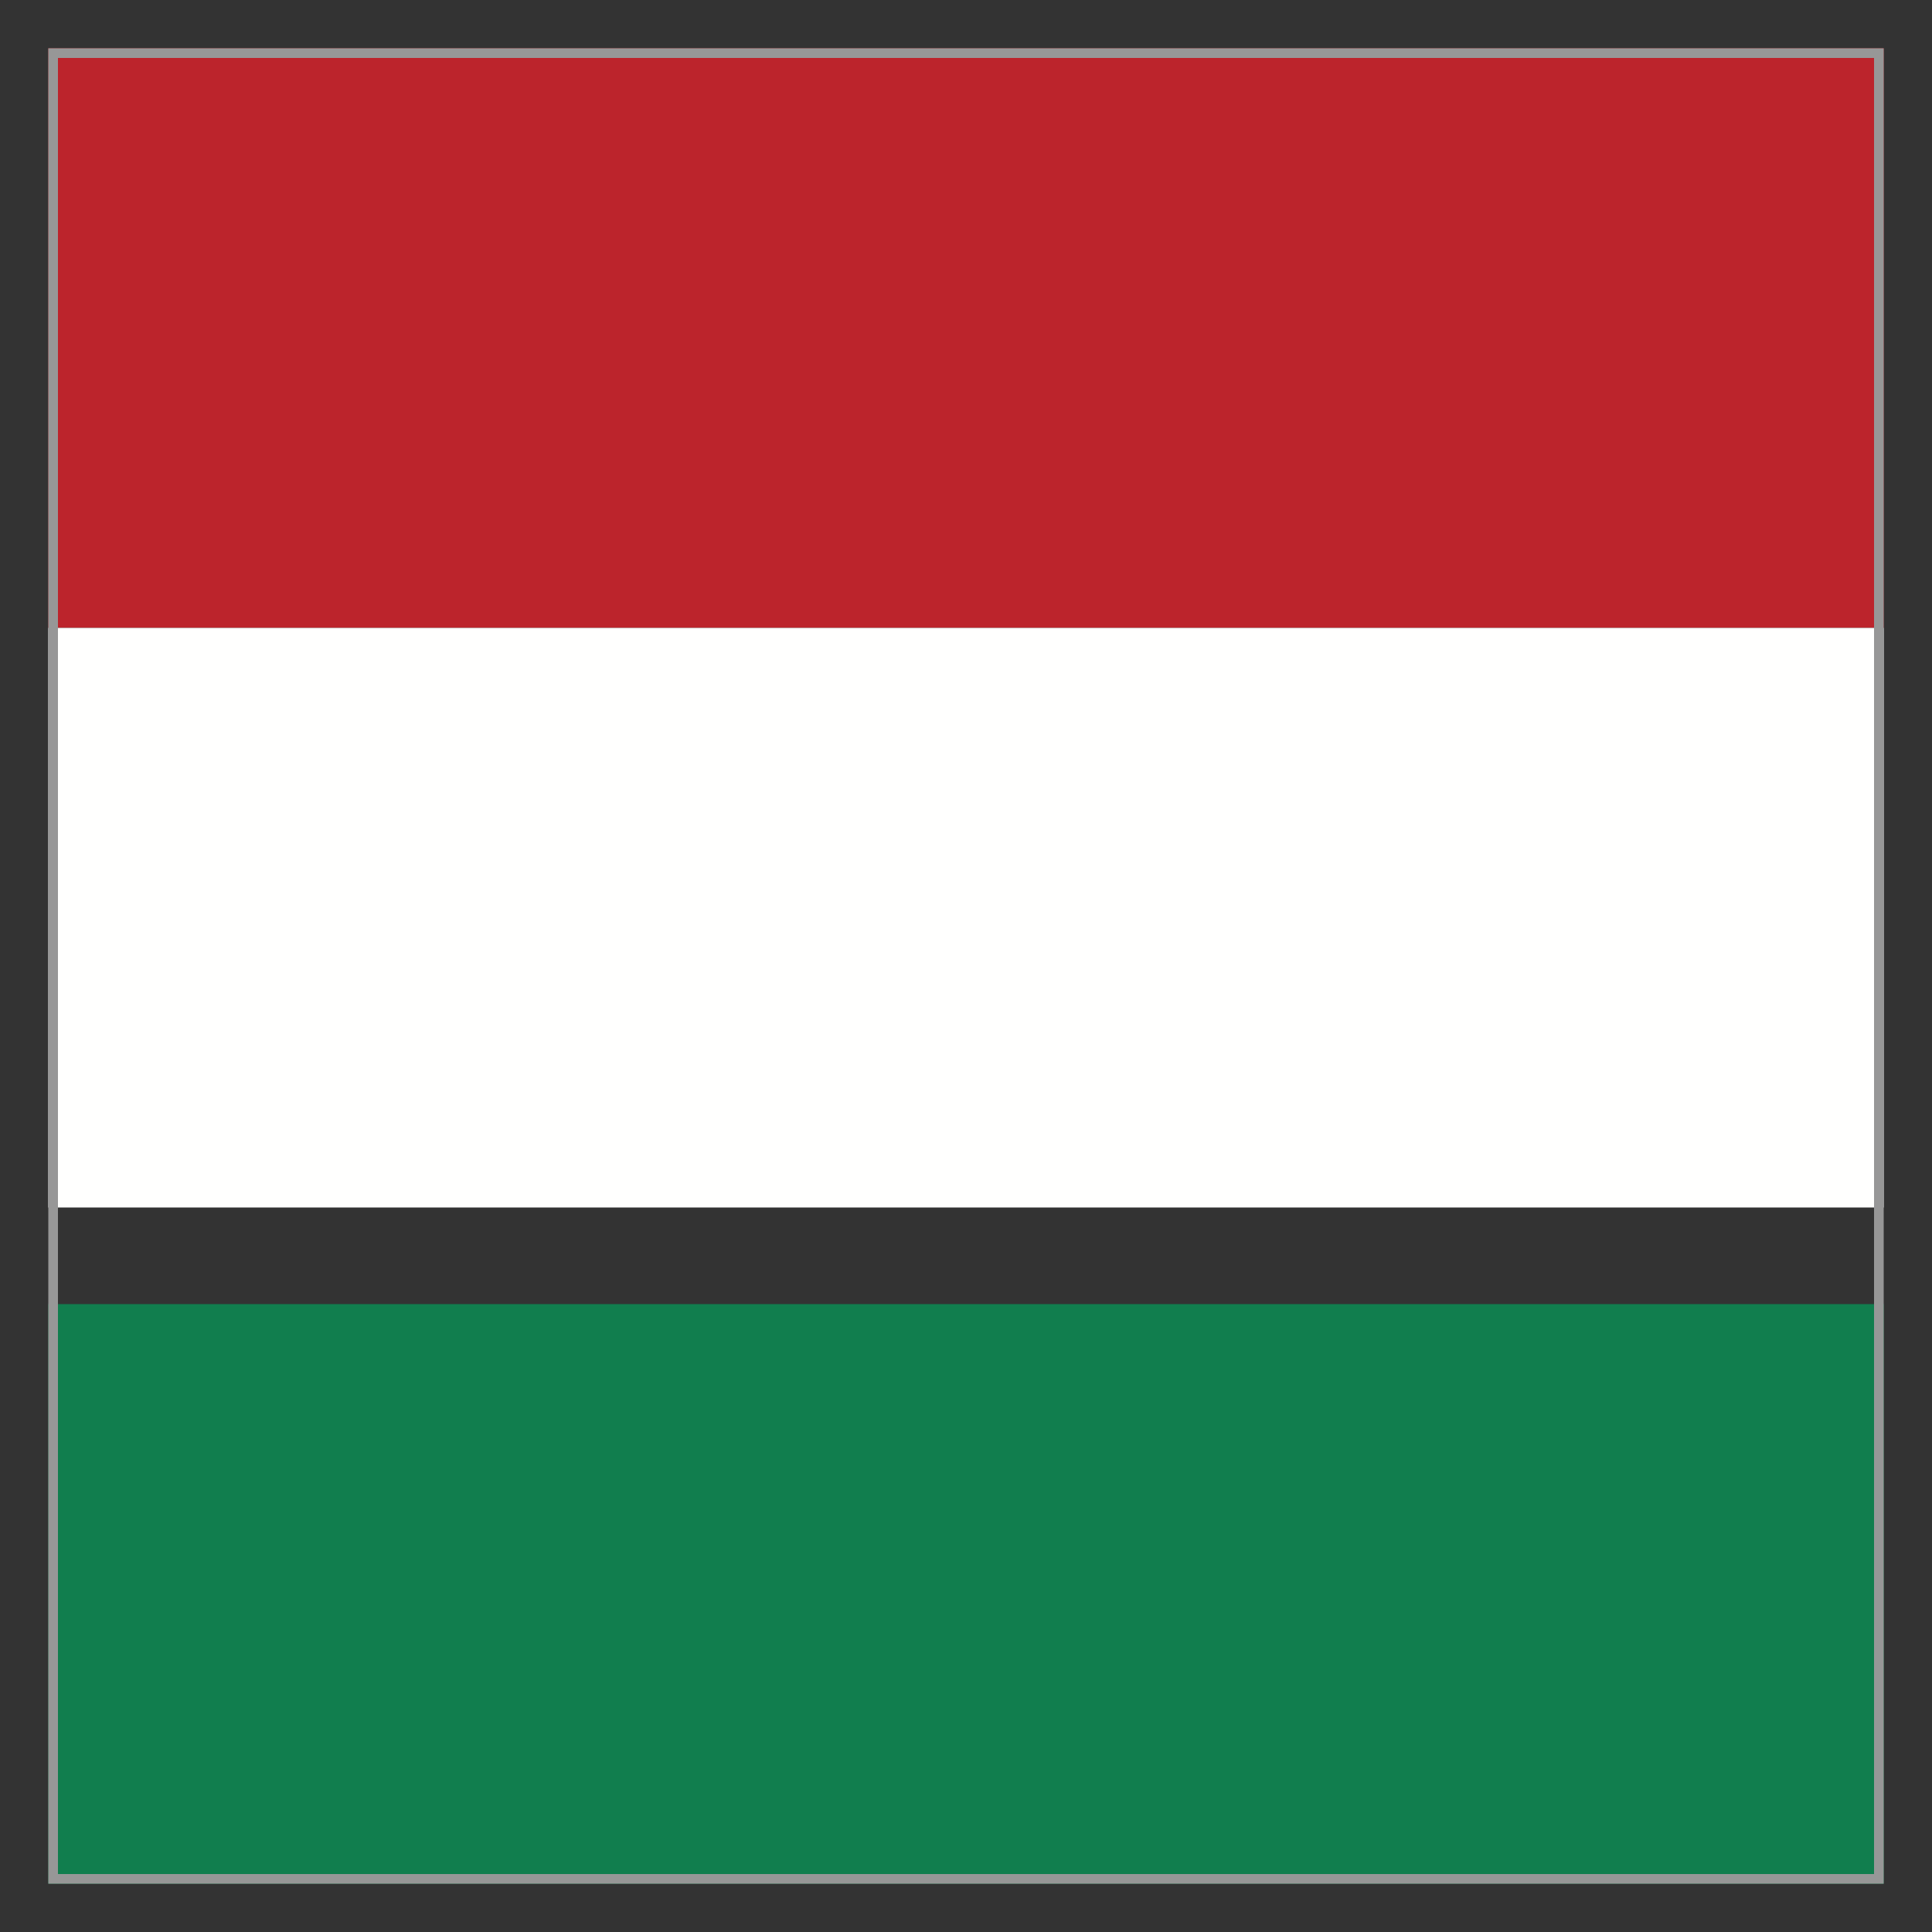 <svg width="40" height="40" viewBox="0 0 40 40" xmlns="http://www.w3.org/2000/svg"><rect x="0" y="0" width="40" height="40" fill="#333333" stroke="none"/><g fill="none" fill-rule="evenodd"><path fill="#BC242C" d="M1 13h38V1H1z"/><path fill="#FFFFFE" d="M1 25h38V13H1z"/><path fill="#117E4E" d="M1 39h38V27H1z"/><path d="M38.9 1.1v37.8H1.1V1.1h37.8Z" stroke="#979797" stroke-width=".2"/></g></svg>